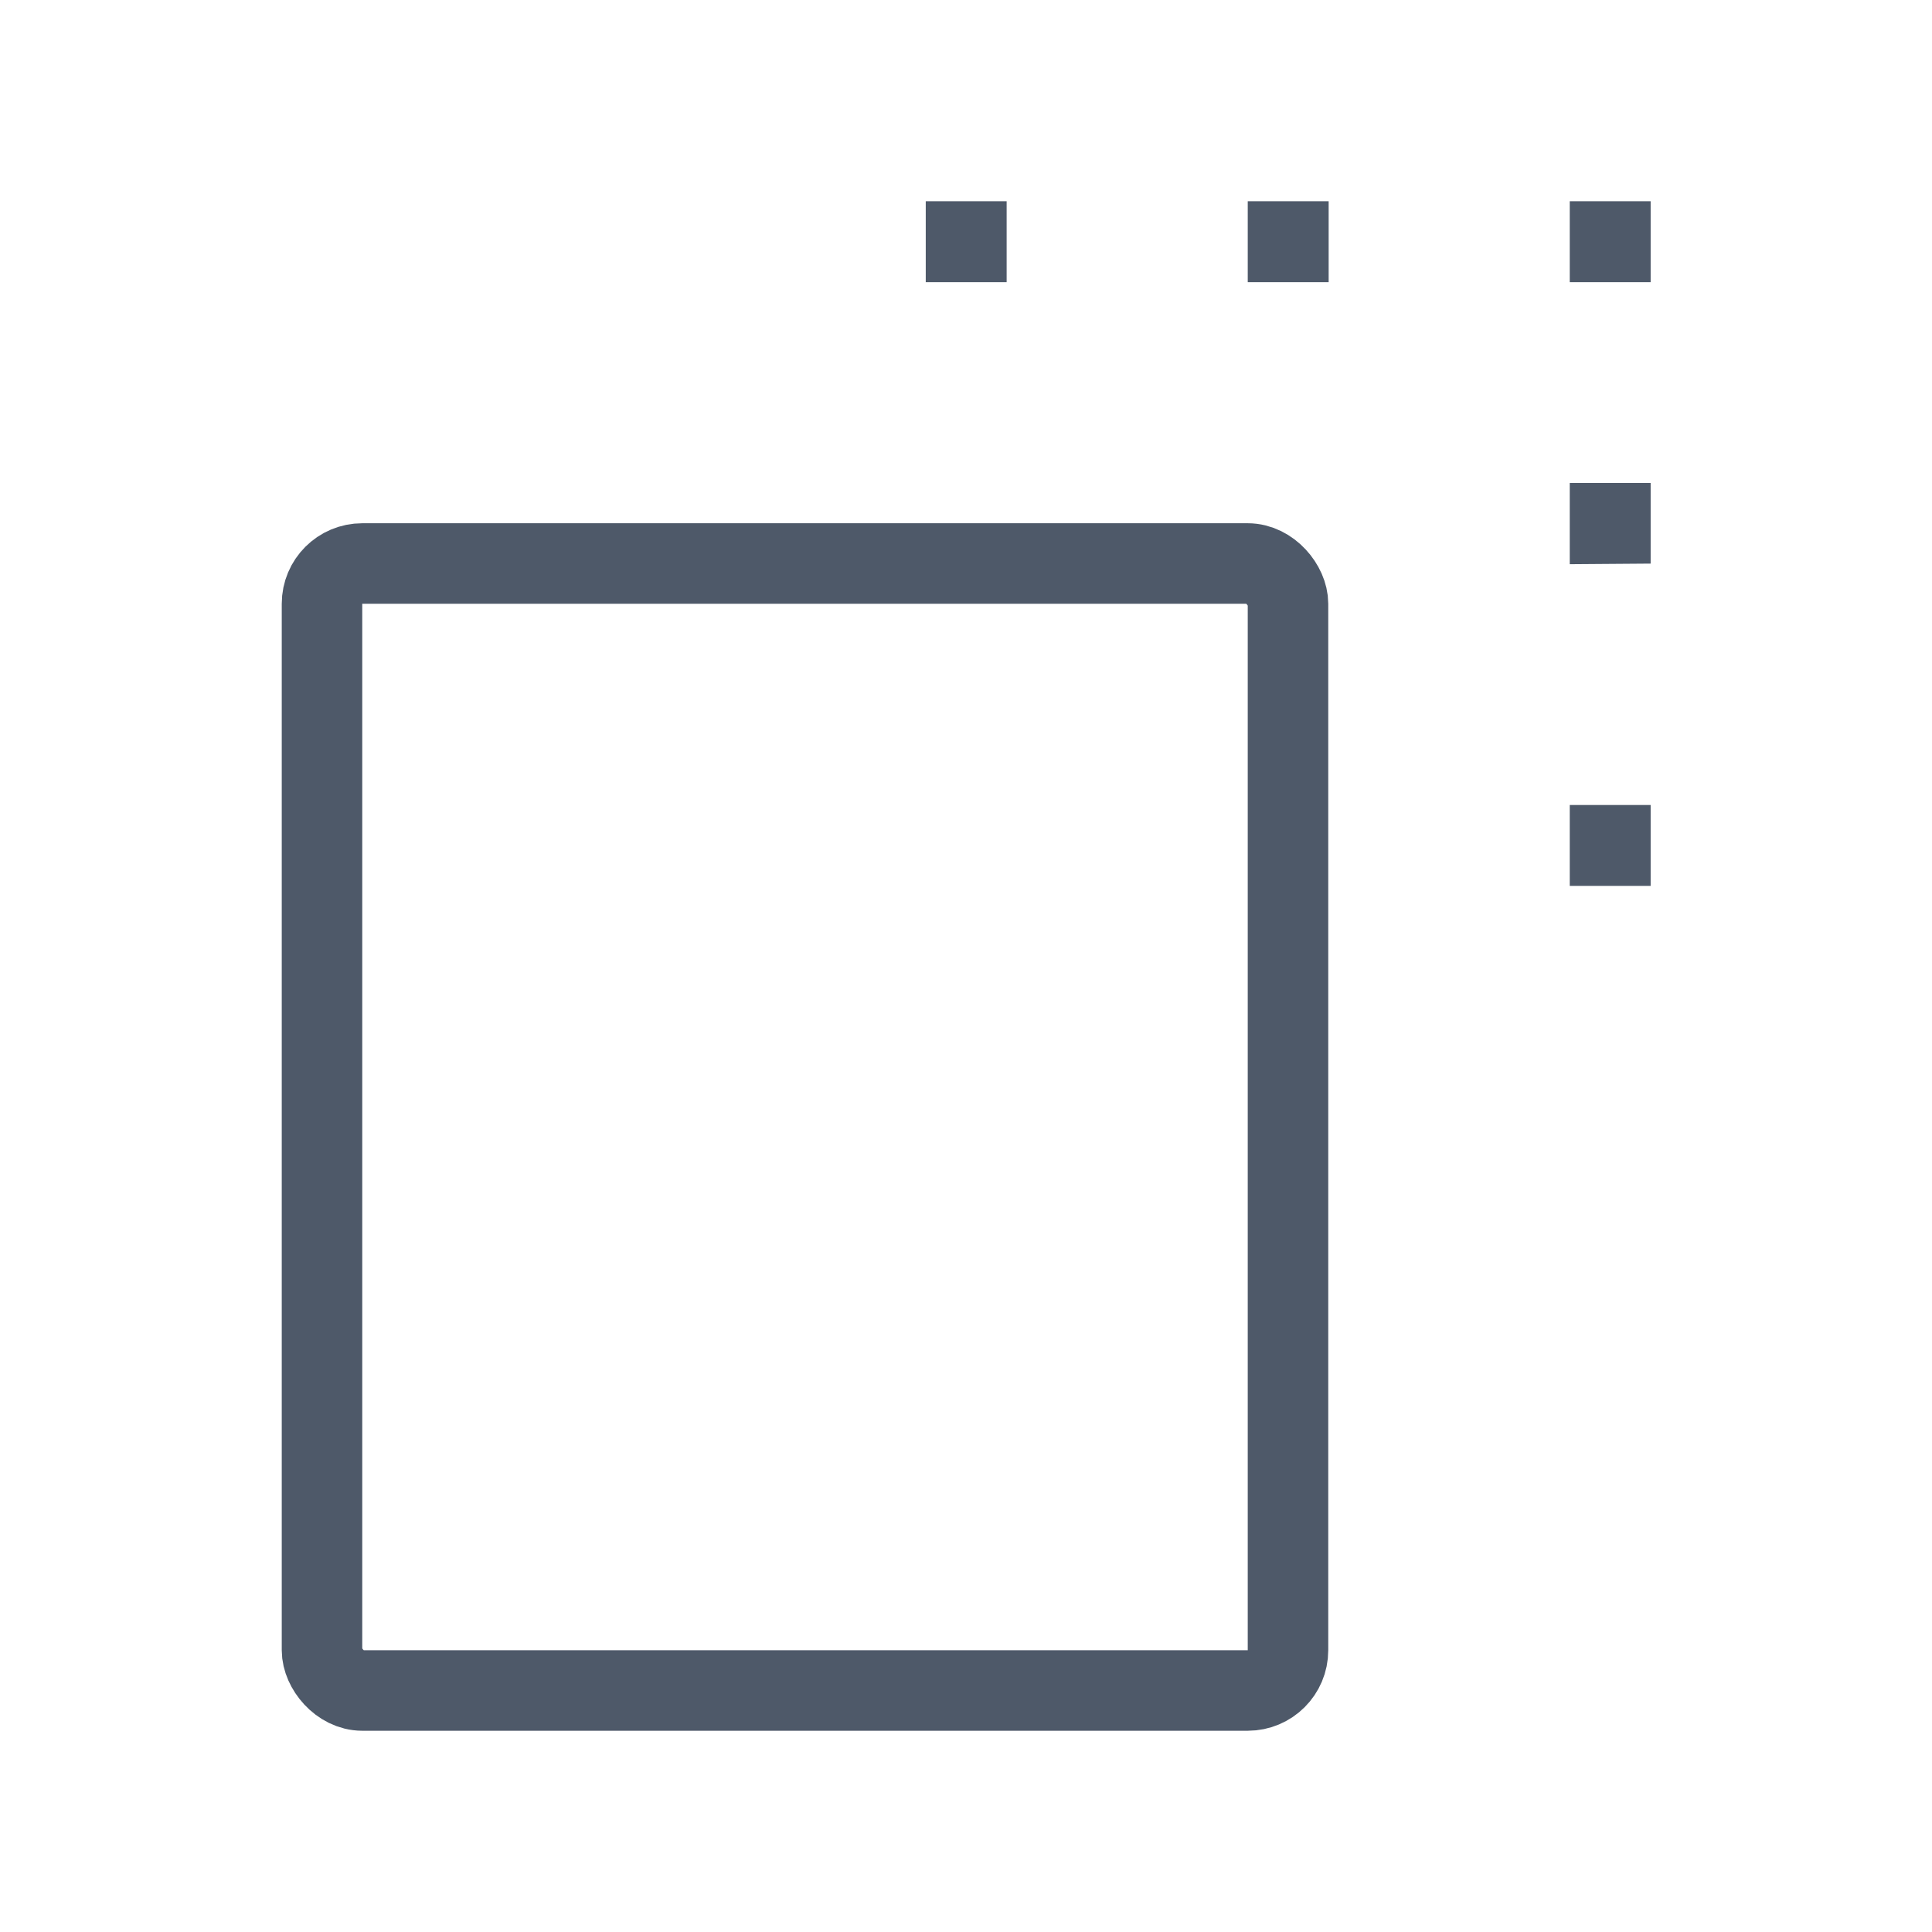 <svg width="24" height="24" viewBox="0 0 48 48" fill="none"><rect x="8" y="14" width="24" height="28" rx="1" stroke="#4E5969" stroke-width="2"/><path d="M24 6h.01v.01H24V6zM32 6h.01v.01H32V6zM40 6h.01v.01H40V6zM40 13h.01v.01H40V13zM40 21h.01v.01H40V21z" fill="#4E5969"/><path d="M24 6h.01v.01H24V6zM32 6h.01v.01H32V6zM40 6h.01v.01H40V6zM40 13h.01v.01H40V13zM40 21h.01v.01H40V21z" stroke="#4E5969" stroke-width="2"/></svg>